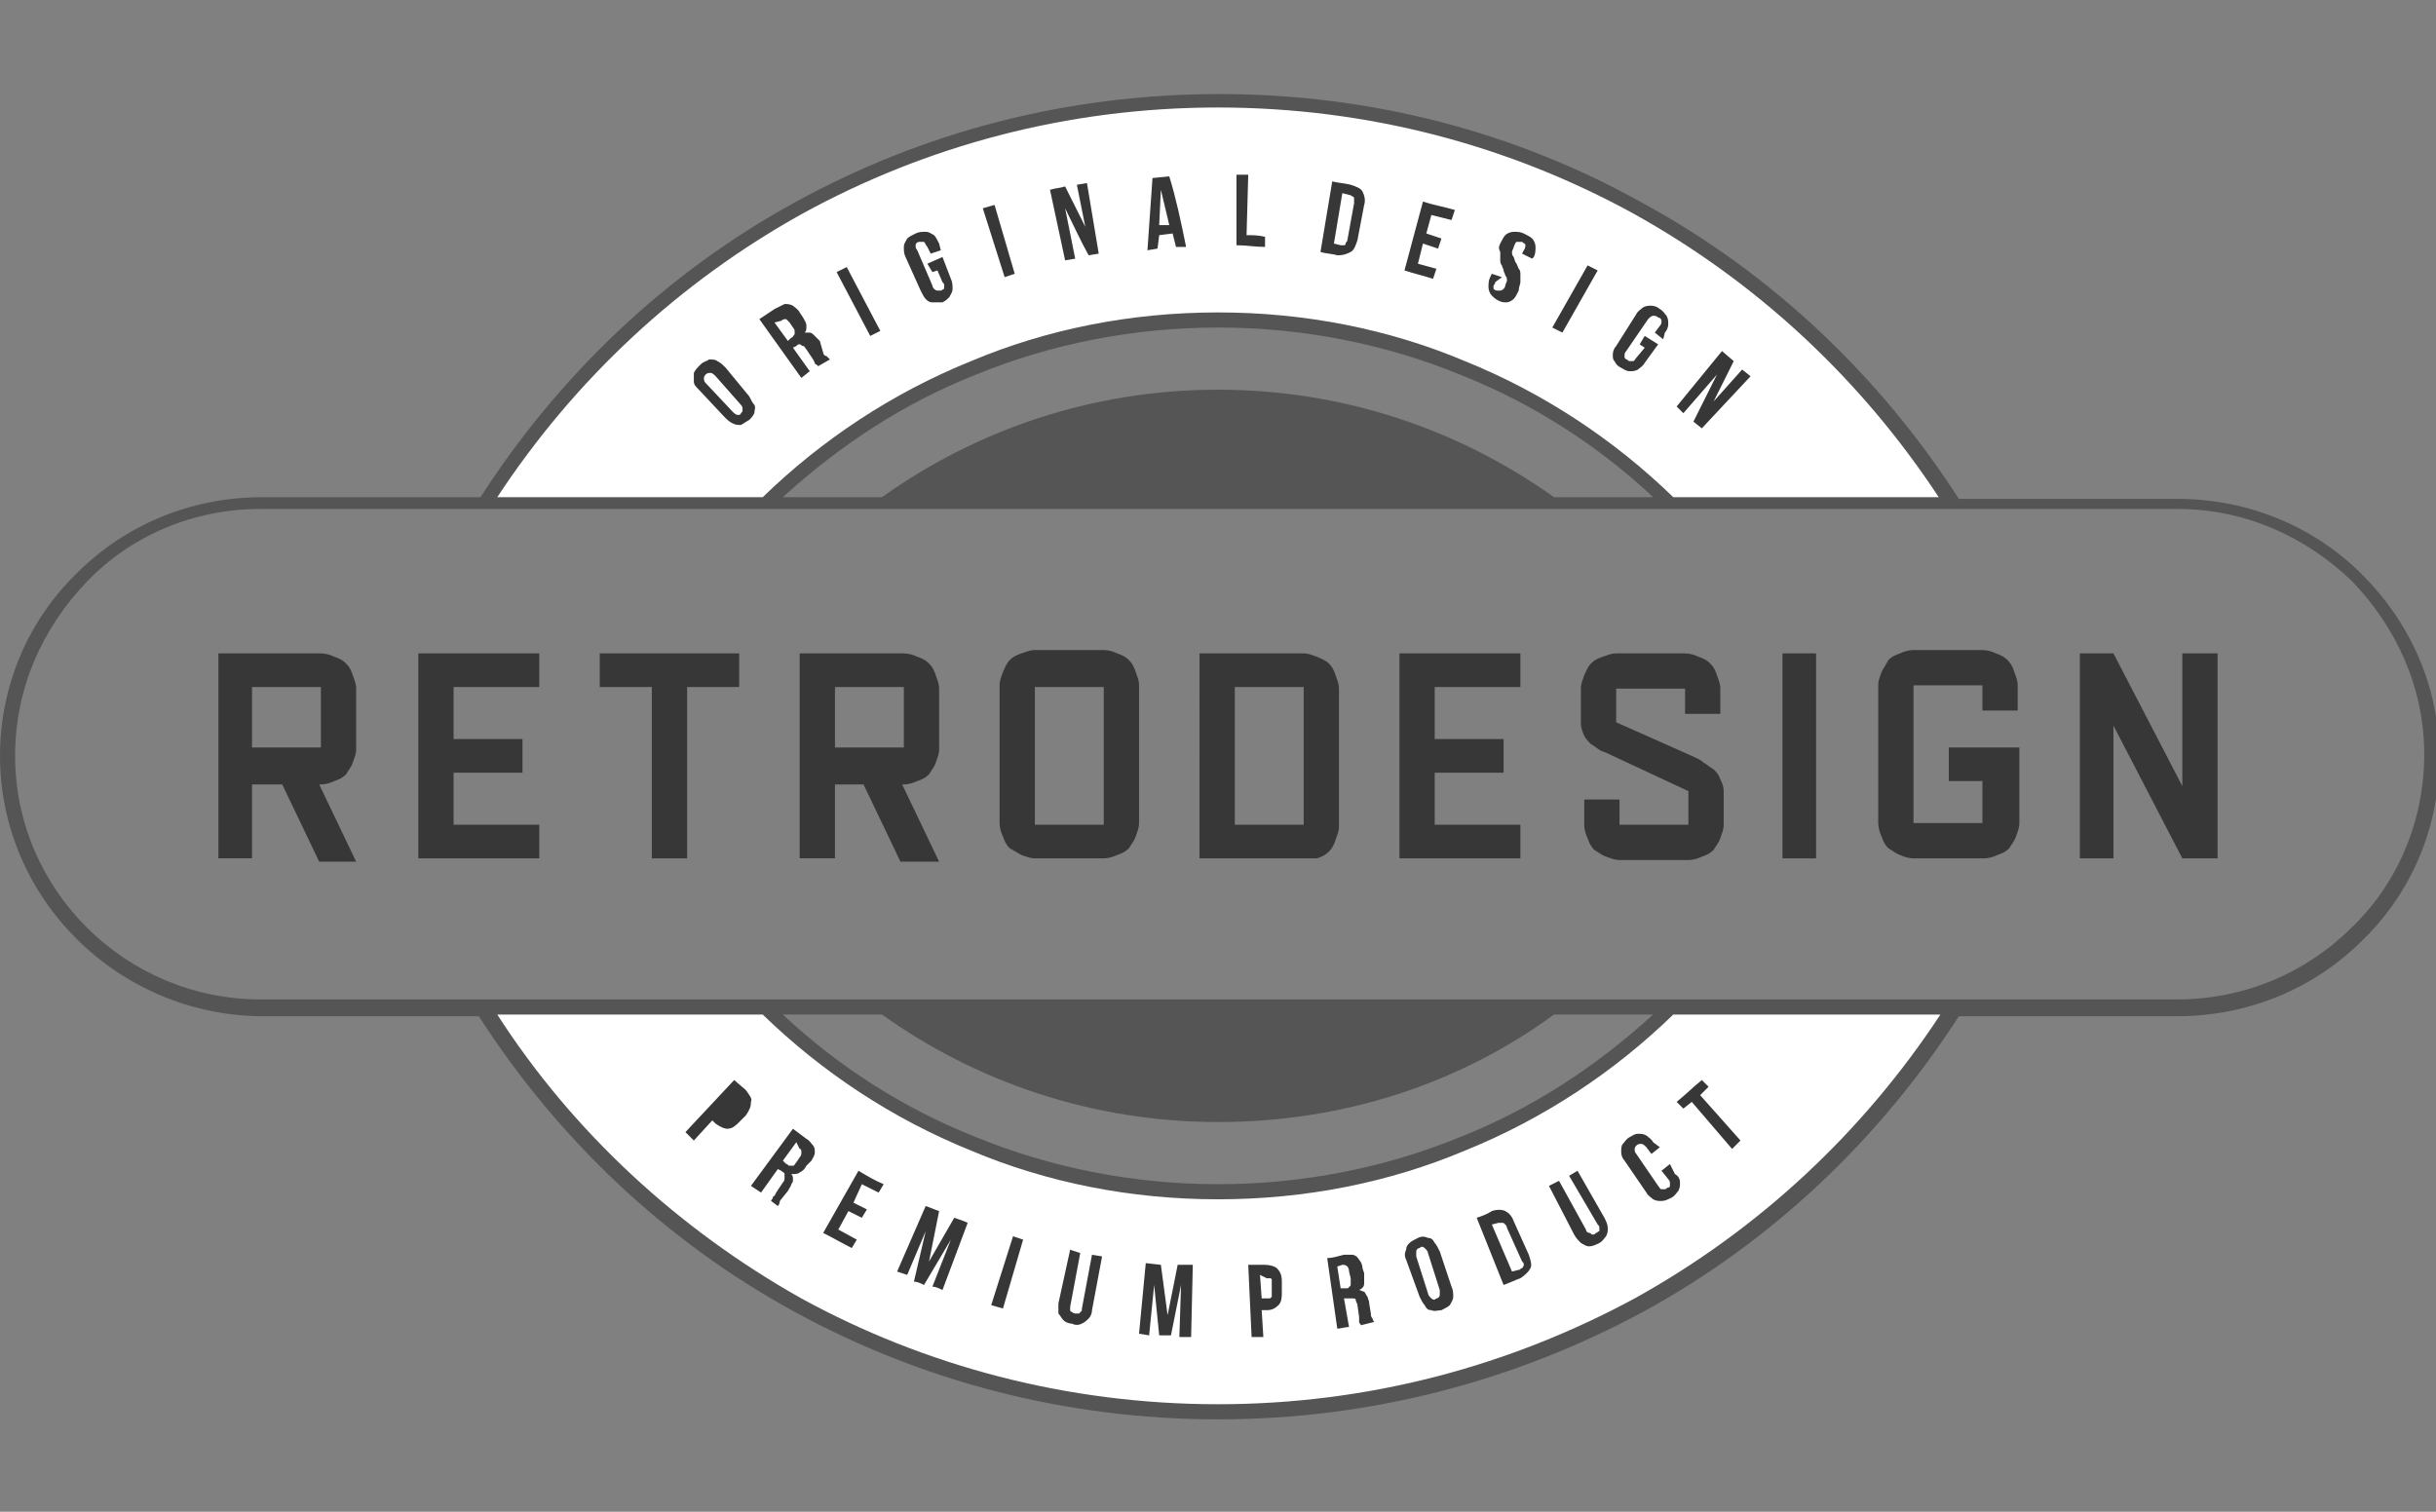 <?xml version="1.0" encoding="utf-8"?>
<!-- Generator: Adobe Illustrator 18.0.0, SVG Export Plug-In . SVG Version: 6.00 Build 0)  -->
<!DOCTYPE svg PUBLIC "-//W3C//DTD SVG 1.1//EN" "http://www.w3.org/Graphics/SVG/1.1/DTD/svg11.dtd">
<svg version="1.1" id="Layer_1" xmlns="http://www.w3.org/2000/svg" xmlns:xlink="http://www.w3.org/1999/xlink" x="0px" y="0px"
	 viewBox="0 0 145 90" enable-background="new 0 0 145 90" xml:space="preserve">

<rect x="0" y="0" width="145" height="90" fill="#808080" stroke="none"/>

<g>
	<path display="inline" fill-rule="evenodd" clip-rule="evenodd" fill="#FFFFFF" d="M72.5,5.9C54,5.9,37.9,15.6,28.8,30h16.8
		c6.9-6.8,16.4-11,26.9-11c10.5,0,20,4.2,26.9,11h16.8C107.1,15.6,90.9,5.9,72.5,5.9z"/>
	<path display="inline" fill="#373737" d="M15,44.5h4.1v-3.6H15V44.5L15,44.5z M15,46.5L15,46.5v4.6h-2v-6.6v-5.6h2h4.1
		c0.3,0,0.6,0.1,0.8,0.2c0.3,0.1,0.5,0.2,0.7,0.4c0.2,0.2,0.3,0.4,0.4,0.7c0.1,0.3,0.2,0.5,0.2,0.8v3.6c0,0.3-0.1,0.5-0.2,0.8
		c-0.1,0.3-0.3,0.5-0.4,0.7c-0.2,0.2-0.4,0.3-0.7,0.4c-0.2,0.1-0.5,0.2-0.8,0.2h-0.1l2.2,4.6H19l-2.2-4.6H15L15,46.5z M27,40.9
		L27,40.9V44h4.1v2H27v3.1h5.1v2h-7.2V38.9h7.2v2H27L27,40.9z M35.8,38.9L35.8,38.9H44v2h-3.1v10.2h-2.1V40.9h-3.1V38.9L35.8,38.9z
		 M49.7,44.5L49.7,44.5h4.1v-3.6h-4.1V44.5L49.7,44.5z M49.7,46.5L49.7,46.5v4.6h-2.1v-6.6v-5.6h2.1h4.1c0.3,0,0.6,0.1,0.8,0.2
		c0.3,0.1,0.5,0.2,0.7,0.4c0.2,0.2,0.3,0.4,0.4,0.7c0.1,0.3,0.2,0.5,0.2,0.8v3.6c0,0.3-0.1,0.5-0.2,0.8c-0.1,0.3-0.3,0.5-0.4,0.7
		c-0.2,0.2-0.4,0.3-0.7,0.4c-0.2,0.1-0.5,0.2-0.8,0.2h-0.1l2.2,4.6h-2.3l-2.2-4.6H49.7L49.7,46.5z M61.6,49.1L61.6,49.1h4.1v-8.2
		h-4.1V49.1L61.6,49.1z M61.6,51.1L61.6,51.1c-0.3,0-0.5-0.1-0.8-0.2c-0.2-0.1-0.5-0.3-0.7-0.4c-0.2-0.2-0.3-0.4-0.4-0.7
		c-0.1-0.2-0.2-0.5-0.2-0.8v-8.2c0-0.3,0.1-0.5,0.2-0.8c0.1-0.2,0.2-0.5,0.4-0.7c0.2-0.2,0.4-0.3,0.7-0.4c0.3-0.1,0.5-0.2,0.8-0.2
		h4.1c0.3,0,0.6,0.1,0.8,0.2c0.3,0.1,0.5,0.2,0.7,0.4c0.2,0.2,0.3,0.4,0.4,0.7c0.1,0.3,0.2,0.5,0.2,0.8v8.2c0,0.3-0.1,0.5-0.2,0.8
		c-0.1,0.3-0.3,0.5-0.4,0.7c-0.2,0.2-0.4,0.3-0.7,0.4c-0.2,0.1-0.5,0.2-0.8,0.2H61.6L61.6,51.1z M77.6,51.1L77.6,51.1h-6.2V38.9h6.2
		c0.3,0,0.5,0.1,0.8,0.2c0.2,0.1,0.5,0.2,0.7,0.4c0.2,0.2,0.3,0.4,0.4,0.7c0.1,0.3,0.2,0.5,0.2,0.8v8.2c0,0.3-0.1,0.5-0.2,0.8
		c-0.1,0.3-0.2,0.5-0.4,0.7c-0.2,0.2-0.4,0.3-0.7,0.4C78.2,51.1,77.9,51.1,77.6,51.1L77.6,51.1z M73.5,49.1L73.5,49.1h4.1v-8.2h-4.1
		V49.1L73.5,49.1z M85.4,40.9L85.4,40.9V44h4.1v2h-4.1v3.1h5.1v2h-7.2V38.9h7.2v2H85.4L85.4,40.9z M100.7,45L100.7,45
		c0.2,0.1,0.5,0.2,0.7,0.4c0.2,0.1,0.4,0.3,0.6,0.4c0.2,0.2,0.3,0.3,0.4,0.6c0.1,0.2,0.2,0.4,0.2,0.7v2c0,0.3-0.1,0.5-0.2,0.8
		c-0.1,0.3-0.3,0.5-0.4,0.7c-0.2,0.2-0.4,0.3-0.7,0.4c-0.2,0.1-0.5,0.2-0.8,0.2h-4.1c-0.3,0-0.5-0.1-0.8-0.2
		c-0.3-0.1-0.5-0.3-0.7-0.4c-0.2-0.2-0.3-0.4-0.4-0.7c-0.1-0.2-0.2-0.5-0.2-0.8v-1.5h2.1v1.5h4.1v-2L96,45c-0.2-0.1-0.4-0.2-0.7-0.3
		c-0.2-0.1-0.4-0.3-0.6-0.4c-0.2-0.2-0.3-0.3-0.4-0.5c-0.1-0.2-0.2-0.5-0.2-0.7v-2.1c0-0.3,0.1-0.5,0.2-0.8c0.1-0.2,0.2-0.5,0.4-0.7
		c0.2-0.2,0.4-0.3,0.7-0.4c0.3-0.1,0.5-0.2,0.8-0.2h4.1c0.3,0,0.6,0.1,0.8,0.2c0.3,0.1,0.5,0.2,0.7,0.4c0.2,0.2,0.3,0.4,0.4,0.7
		c0.1,0.3,0.2,0.5,0.2,0.8v1.5h-2.1v-1.5h-4.1v2L100.7,45L100.7,45z M106.1,38.9L106.1,38.9h2v12.2h-2V38.9L106.1,38.9z M113.9,51.1
		L113.9,51.1c-0.3,0-0.6-0.1-0.8-0.2c-0.3-0.1-0.5-0.3-0.7-0.4c-0.2-0.2-0.3-0.4-0.4-0.7c-0.1-0.2-0.2-0.5-0.2-0.8v-8.2
		c0-0.3,0.1-0.5,0.2-0.8c0.1-0.2,0.3-0.5,0.4-0.7c0.2-0.2,0.4-0.3,0.7-0.4c0.2-0.1,0.5-0.2,0.8-0.2h4.1c0.3,0,0.6,0.1,0.8,0.2
		c0.3,0.1,0.5,0.2,0.7,0.4c0.2,0.2,0.3,0.4,0.4,0.7c0.1,0.3,0.2,0.5,0.2,0.8v1.5H118v-1.5h-4.1v8.2h4.1v-2.5H116v-2h2.1h2.1v2v2.5
		c0,0.3-0.1,0.5-0.2,0.8c-0.1,0.3-0.3,0.5-0.4,0.7c-0.2,0.2-0.4,0.3-0.7,0.4c-0.2,0.1-0.5,0.2-0.8,0.2H113.9L113.9,51.1z
		 M123.8,39.3L123.8,39.3v-0.4h2l4.1,7.9v-7.9h2.1v11.8v0.4h-2.1l-4.1-7.9v7.9h-2V39.3z"/>
	<path display="inline" fill="#373737" d="M73.6,10.4l0.7,0L74.2,14c0.4,0,0.7,0,1.1,0.1l0,0.6c-0.6,0-1.1-0.1-1.7-0.1L73.6,10.4
		L73.6,10.4z M69,13.4L69,13.4l0.6,0l-0.5-2.1L69,13.4L69,13.4z M70.6,14.7L70.6,14.7c-0.2,0-0.4,0-0.6,0l-0.2-0.8L69,14l-0.1,0.8
		l-0.6,0.1c0.1-1.4,0.2-2.9,0.3-4.3l1-0.1C70,11.8,70.3,13.2,70.6,14.7L70.6,14.7z M63.4,12.4L63.4,12.4l0.6,3l-0.6,0.1l-0.9-4.2
		c0.3-0.1,0.6-0.1,0.9-0.2c0.4,0.8,0.8,1.6,1.2,2.4l-0.5-2.5l0.6-0.1l0.7,4.2l-0.6,0.1C64.3,14.3,63.9,13.4,63.4,12.4L63.4,12.4z
		 M58.5,12.4L58.5,12.4l0.7-0.2l1.2,4.1l-0.6,0.2L58.5,12.4L58.5,12.4z M55.2,15.7L55.2,15.7l0.9-0.4l0.5,1.3
		c0.1,0.2,0.1,0.4,0.1,0.6c0,0.2-0.1,0.3-0.2,0.5c-0.1,0.1-0.2,0.2-0.4,0.3C55.9,18,55.7,18,55.5,18c-0.2,0-0.3-0.1-0.4-0.2
		c-0.1-0.1-0.2-0.3-0.3-0.5l-0.9-2c-0.1-0.2-0.1-0.4-0.1-0.6c0-0.2,0.1-0.3,0.2-0.5c0.1-0.1,0.3-0.2,0.5-0.3
		c0.2-0.1,0.4-0.1,0.6-0.1c0.2,0,0.3,0.1,0.5,0.2c0.1,0.1,0.2,0.3,0.3,0.5l0.1,0.4l-0.6,0.2l-0.2-0.4c-0.1-0.1-0.1-0.2-0.2-0.3
		c-0.1,0-0.2,0-0.3,0c-0.1,0-0.2,0.1-0.2,0.2c0,0.1,0,0.2,0.1,0.3l0.9,2.1c0,0.1,0.1,0.2,0.1,0.2c0,0,0.1,0.1,0.2,0.1
		c0.1,0,0.1,0,0.2,0c0.1,0,0.1-0.1,0.2-0.1c0,0,0-0.1,0-0.2c0-0.1,0-0.1-0.1-0.2l-0.3-0.7l-0.3,0.1L55.2,15.7L55.2,15.7z M49.8,16.2
		L49.8,16.2l0.6-0.3l2,3.8l-0.6,0.3L49.8,16.2L49.8,16.2z M46.1,19.2L46.1,19.2l0.8,1.1l0.2-0.2c0.1,0,0.1-0.1,0.2-0.2
		c0-0.1,0-0.1,0-0.2c0-0.1-0.1-0.2-0.1-0.2l-0.2-0.3c-0.1-0.1-0.2-0.2-0.2-0.2c-0.1,0-0.2,0-0.3,0.1L46.1,19.2L46.1,19.2z
		 M48.7,21.8L48.7,21.8C48.7,21.7,48.7,21.7,48.7,21.8c-0.1-0.1-0.1-0.1-0.1-0.1c0,0-0.1,0-0.1-0.1l-0.1-0.2L48,20.8
		c-0.1-0.1-0.1-0.2-0.2-0.2c-0.1,0-0.1-0.1-0.2-0.1c-0.1,0-0.1,0-0.2,0.1l-0.2,0.1l1,1.4l-0.5,0.4l-2.5-3.5c0.3-0.2,0.6-0.4,0.9-0.6
		c0.2-0.1,0.4-0.2,0.6-0.3c0.2,0,0.3,0,0.5,0.1c0.1,0.1,0.3,0.2,0.4,0.4l0.2,0.3c0.1,0.2,0.2,0.3,0.2,0.5c0,0.2,0,0.3-0.1,0.4
		c0.1,0,0.2,0,0.3,0c0.1,0,0.2,0.1,0.3,0.2c0.1,0.1,0.2,0.2,0.3,0.3L49,21c0,0.1,0.1,0.2,0.2,0.2c0.1,0.1,0.1,0.1,0.2,0.2L48.7,21.8
		L48.7,21.8z M41.6,23.2L41.6,23.2c-0.2-0.2-0.3-0.3-0.3-0.5c0-0.2,0-0.3,0-0.5c0.1-0.2,0.2-0.3,0.4-0.5c0.2-0.2,0.4-0.2,0.5-0.3
		c0.2,0,0.4,0,0.5,0.1c0.2,0.1,0.3,0.2,0.5,0.4l1.4,1.7c0.1,0.2,0.2,0.4,0.3,0.5c0.1,0.2,0,0.3,0,0.5c-0.1,0.2-0.2,0.3-0.3,0.4
		c-0.2,0.1-0.3,0.2-0.5,0.3c-0.2,0-0.3,0-0.5-0.1c-0.2-0.1-0.3-0.2-0.5-0.4L41.6,23.2L41.6,23.2z M43.6,24.5L43.6,24.5
		c0.1,0.1,0.2,0.2,0.3,0.2c0.1,0,0.2,0,0.2-0.1c0.1-0.1,0.1-0.1,0.1-0.2c0-0.1,0-0.2-0.1-0.3l-1.5-1.7c-0.1-0.1-0.2-0.2-0.3-0.2
		c-0.1,0-0.2,0-0.3,0.1c-0.1,0.1-0.1,0.2-0.1,0.2c0,0.1,0,0.2,0.1,0.3L43.6,24.5L43.6,24.5z M79.3,10.8L79.3,10.8
		c0.4,0.1,0.7,0.1,1.1,0.2c0.3,0.1,0.6,0.2,0.7,0.4c0.1,0.2,0.2,0.5,0.1,0.8l-0.4,2.1c-0.1,0.3-0.2,0.6-0.4,0.7
		c-0.2,0.1-0.4,0.2-0.8,0.2c-0.3-0.1-0.7-0.1-1-0.2L79.3,10.8L79.3,10.8z M79.9,11.5L79.9,11.5l-0.5,3l0.4,0.1c0.1,0,0.1,0,0.2,0
		c0.1,0,0.1-0.1,0.1-0.1c0-0.1,0.1-0.1,0.1-0.2l0.4-2.2c0-0.1,0-0.2,0-0.3c0-0.1-0.1-0.1-0.1-0.1c0,0-0.1-0.1-0.2-0.1L79.9,11.5
		L79.9,11.5z M84.9,13.9L84.9,13.9l0.9,0.3l-0.2,0.6l-0.9-0.3l-0.3,1.2c0.4,0.1,0.7,0.2,1.1,0.3l-0.2,0.6c-0.6-0.2-1.1-0.3-1.7-0.5
		l1.1-4.1c0.6,0.2,1.2,0.3,1.9,0.5l-0.2,0.6c-0.4-0.1-0.8-0.2-1.2-0.3L84.9,13.9L84.9,13.9z M89.3,14.5L89.3,14.5
		c0.1-0.2,0.2-0.4,0.3-0.5c0.1-0.1,0.3-0.2,0.5-0.2c0.2,0,0.4,0,0.6,0.1c0.2,0.1,0.4,0.2,0.5,0.3c0.1,0.1,0.2,0.3,0.2,0.5
		c0,0.2,0,0.4-0.1,0.6l-0.1,0.1l-0.6-0.3l0.1-0.2c0.1-0.1,0.1-0.3,0.1-0.3c0-0.1-0.1-0.1-0.2-0.2c-0.1,0-0.2,0-0.3,0
		c-0.1,0-0.1,0.1-0.2,0.3c0,0.1-0.1,0.2-0.1,0.3c0,0.1,0,0.2,0.1,0.3l0.1,0.3c0.1,0.1,0.1,0.2,0.2,0.4c0.1,0.1,0.1,0.2,0.1,0.4
		c0,0.1,0,0.3,0,0.4c0,0.1-0.1,0.3-0.1,0.5c-0.1,0.2-0.2,0.4-0.3,0.5c-0.1,0.1-0.3,0.2-0.4,0.2c-0.2,0-0.3,0-0.5-0.1
		c-0.2-0.1-0.3-0.2-0.4-0.3c-0.1-0.1-0.2-0.3-0.2-0.5c0-0.2,0-0.4,0.1-0.6l0.1-0.2l0.6,0.2L89,16.8c0,0.1-0.1,0.2-0.1,0.2
		c0,0.1,0,0.1,0,0.2c0,0,0.1,0.1,0.2,0.1c0.1,0,0.1,0,0.2,0c0,0,0.1,0,0.2-0.1c0,0,0.1-0.1,0.1-0.2c0-0.1,0.1-0.2,0.1-0.3
		c0-0.1,0-0.2-0.1-0.3c0-0.1-0.1-0.2-0.1-0.3c0-0.1-0.1-0.2-0.1-0.3c-0.1-0.1-0.1-0.2-0.1-0.4c0-0.1,0-0.3,0-0.4
		C89.2,14.8,89.2,14.7,89.3,14.5L89.3,14.5z M94.5,15.8L94.5,15.8l0.6,0.3l-2.1,3.7l-0.6-0.3L94.5,15.8L94.5,15.8z M97.9,20L97.9,20
		l0.8,0.5l-0.8,1.1c-0.1,0.2-0.3,0.3-0.4,0.4c-0.2,0.1-0.3,0.1-0.5,0.1c-0.2,0-0.3-0.1-0.5-0.2c-0.2-0.1-0.3-0.2-0.4-0.4
		C96,21.4,96,21.3,96,21.1c0-0.2,0.1-0.4,0.2-0.5l1.2-1.9c0.1-0.2,0.3-0.3,0.4-0.4c0.2-0.1,0.3-0.1,0.5-0.1c0.2,0,0.4,0.1,0.5,0.2
		c0.2,0.1,0.3,0.3,0.4,0.4c0.1,0.2,0.1,0.3,0.1,0.5c0,0.2-0.1,0.4-0.2,0.5L99,20.2l-0.5-0.4l0.3-0.4c0.1-0.1,0.1-0.2,0.1-0.3
		c0-0.1-0.1-0.2-0.2-0.2c-0.1-0.1-0.2-0.1-0.3-0.1c-0.1,0-0.2,0.1-0.3,0.2l-1.3,1.9c-0.1,0.1-0.1,0.2-0.1,0.2c0,0.1,0,0.1,0,0.2
		c0,0,0.1,0.1,0.1,0.1c0.1,0,0.1,0.1,0.2,0.1c0.1,0,0.1,0,0.2,0c0.1,0,0.1-0.1,0.2-0.2l0.5-0.6l-0.3-0.2L97.9,20L97.9,20z
		 M102.2,22.3L102.2,22.3l-2,2.3l-0.4-0.4l2.7-3.3l0.7,0.6c-0.4,0.8-0.8,1.6-1.2,2.4l1.7-1.9l0.5,0.4l-2.9,3.1l-0.5-0.4
		C101.2,24.3,101.7,23.3,102.2,22.3z"/>
	<path display="inline" fill-rule="evenodd" clip-rule="evenodd" fill="#FFFFFF" d="M72.5,84.1C54,84.1,37.9,74.5,28.8,60h16.8
		c6.9,6.8,16.4,11,26.9,11c10.5,0,20-4.2,26.9-11h16.8C107.1,74.5,90.9,84.1,72.5,84.1z"/>
	<path display="inline" fill="#555555" d="M72.5,84.5c-9.1,0-17.7-2.3-25.2-6.4c-7.7-4.2-14.1-10.3-18.8-17.6h-13
		C7,60.4,0,53.5,0,45c0-4.2,1.7-8.1,4.6-10.9c2.8-2.8,6.7-4.5,11-4.5h13c4.7-7.3,11.1-13.4,18.8-17.6c7.5-4.1,16-6.4,25.2-6.4
		c9.1,0,17.7,2.3,25.2,6.5c7.7,4.2,14.1,10.3,18.8,17.6h13c4.3,0,8.2,1.7,11,4.5c2.8,2.8,4.6,6.6,4.6,10.9c0,4.2-1.7,8.1-4.6,10.9
		c-2.8,2.8-6.7,4.5-11,4.5h-13c-4.7,7.3-11.1,13.4-18.8,17.6C90.2,82.2,81.6,84.5,72.5,84.5L72.5,84.5z M72.5,23.2
		c7.5,0,14.4,2.4,20,6.4h5.9c-3.3-3.1-7.2-5.6-11.5-7.3c-4.4-1.8-9.3-2.8-14.4-2.8c-5.1,0-10,1-14.4,2.8c-4.3,1.7-8.1,4.2-11.5,7.3
		h5.9C58.1,25.6,65,23.2,72.5,23.2L72.5,23.2z M72.5,66.8c-7.5,0-14.4-2.4-20-6.4h-5.9c3.3,3.1,7.2,5.6,11.5,7.3
		c4.4,1.8,9.3,2.8,14.4,2.8c5.1,0,10-1,14.4-2.8c4.3-1.7,8.1-4.2,11.5-7.3h-5.9C86.9,64.5,80,66.8,72.5,66.8L72.5,66.8z M28,59.5
		h0.8h16.8h0.2h53.5h0.2h16.8h0.8h12.5c4,0,7.7-1.6,10.4-4.3c2.7-2.6,4.3-6.3,4.3-10.3c0-4-1.7-7.6-4.3-10.3
		c-2.7-2.6-6.3-4.3-10.4-4.3H117h-0.8H99.4h-0.2H45.7h-0.2H28.8H28H15.5c-4,0-7.7,1.6-10.3,4.3C2.5,37.4,0.9,41,0.9,45
		c0,8,6.6,14.5,14.6,14.5H28L28,59.5z M72.5,6.4c-9,0-17.4,2.3-24.7,6.3c-7.4,4.1-13.6,9.9-18.2,16.9h15.8c3.5-3.4,7.7-6.2,12.4-8.1
		c4.5-1.9,9.5-2.9,14.7-2.9c5.2,0,10.2,1,14.7,2.9c4.7,1.9,8.9,4.7,12.4,8.1h15.8c-4.6-7-10.8-12.8-18.2-16.9
		C89.9,8.7,81.5,6.4,72.5,6.4L72.5,6.4z M47.7,77.3c7.3,4,15.8,6.3,24.8,6.3c9,0,17.4-2.3,24.8-6.3c7.4-4.1,13.6-9.9,18.2-16.9H99.6
		c-3.5,3.4-7.7,6.2-12.4,8.1c-4.5,1.9-9.5,2.9-14.7,2.9c-5.2,0-10.2-1-14.7-2.9c-4.7-1.9-8.9-4.7-12.4-8.1H29.6
		C34.1,67.4,40.4,73.2,47.7,77.3z"/>
	<path display="inline" fill="#373737" d="M99.8,65.6c0.5-0.4,1-0.9,1.5-1.3l0.4,0.4l-0.5,0.5l2.4,2.7l-0.5,0.5l-2.4-2.8l-0.5,0.4
		L99.8,65.6L99.8,65.6z M99.4,69.3l-0.5,0.4l0.4,0.5c0.1,0.1,0.1,0.2,0.1,0.2c0,0.1,0,0.1,0,0.2c0,0.1-0.1,0.1-0.1,0.1
		c-0.1,0-0.1,0.1-0.2,0.1c-0.1,0-0.1,0-0.2,0c-0.1,0-0.1-0.1-0.2-0.2l-1.3-1.9c-0.1-0.1-0.1-0.2-0.1-0.3c0-0.1,0.1-0.2,0.1-0.2
		c0.1-0.1,0.2-0.1,0.3-0.1c0.1,0,0.2,0.1,0.3,0.2l0.3,0.4l0.5-0.4L98.4,68c-0.1-0.2-0.3-0.3-0.4-0.4c-0.2-0.1-0.3-0.1-0.5-0.1
		c-0.2,0-0.3,0.1-0.5,0.2c-0.2,0.1-0.3,0.3-0.4,0.4c-0.1,0.1-0.1,0.3-0.1,0.5c0,0.2,0.1,0.4,0.2,0.5L98,71c0.1,0.2,0.3,0.3,0.4,0.4
		c0.2,0.1,0.3,0.1,0.5,0.1c0.2,0,0.4-0.1,0.6-0.2c0.2-0.1,0.3-0.3,0.4-0.4c0.1-0.2,0.1-0.3,0.1-0.5c0-0.2-0.1-0.4-0.3-0.5L99.4,69.3
		L99.4,69.3L99.4,69.3z M92.8,70.3L92.8,70.3l1.6,2.9c0,0.1,0.1,0.2,0.2,0.2c0.1,0,0.1,0.1,0.2,0.1c0.1,0,0.1,0,0.2-0.1
		c0.1,0,0.1-0.1,0.2-0.1c0,0,0-0.1,0-0.2c0-0.1,0-0.1-0.1-0.2L93.4,70l0.5-0.3l1.6,2.8c0.1,0.2,0.2,0.4,0.2,0.6c0,0.2,0,0.3-0.1,0.5
		c-0.1,0.1-0.2,0.3-0.4,0.4c-0.2,0.1-0.4,0.2-0.6,0.2c-0.2,0-0.3-0.1-0.5-0.2c-0.1-0.1-0.3-0.3-0.4-0.5l-1.5-2.9
		C92.4,70.5,92.6,70.4,92.8,70.3L92.8,70.3z M88.8,72.9L88.8,72.9l1.2,2.8l0.4-0.1c0.1,0,0.1-0.1,0.2-0.1c0,0,0.1-0.1,0.1-0.2
		c0-0.1,0-0.1-0.1-0.2l-0.9-2c0-0.1-0.1-0.2-0.1-0.2c-0.1-0.1-0.1-0.1-0.2-0.1c0,0-0.1,0-0.2,0L88.8,72.9L88.8,72.9z M87.9,72.5
		L87.9,72.5c0.3-0.1,0.6-0.2,0.9-0.4c0.3-0.1,0.6-0.1,0.8,0c0.2,0.1,0.4,0.3,0.5,0.6l0.9,2c0.1,0.3,0.2,0.6,0.1,0.8
		c-0.1,0.2-0.3,0.4-0.6,0.6c-0.3,0.1-0.7,0.3-1,0.4L87.9,72.5L87.9,72.5z M83.7,75L83.7,75c-0.1-0.2-0.1-0.4,0-0.6
		c0-0.2,0.1-0.3,0.2-0.4c0.1-0.1,0.3-0.2,0.5-0.3c0.2-0.1,0.4-0.1,0.6,0c0.2,0,0.3,0.1,0.4,0.3c0.1,0.1,0.2,0.3,0.3,0.5l0.7,2.1
		c0.1,0.2,0.1,0.4,0.1,0.6c0,0.2-0.1,0.3-0.2,0.5c-0.1,0.1-0.3,0.2-0.5,0.3c-0.2,0-0.4,0.1-0.6,0c-0.2,0-0.3-0.1-0.4-0.3
		c-0.1-0.1-0.2-0.3-0.3-0.5L83.7,75L83.7,75z M85,77L85,77c0,0.1,0.1,0.2,0.2,0.3c0.1,0.1,0.2,0.1,0.3,0c0.1,0,0.2-0.1,0.2-0.2
		c0-0.1,0-0.2,0-0.3L85,74.6c0-0.1-0.1-0.2-0.2-0.3c-0.1-0.1-0.2-0.1-0.3,0c-0.1,0-0.2,0.1-0.2,0.2c0,0.1,0,0.2,0,0.3L85,77L85,77z
		 M79.6,75.4L79.6,75.4l0.2,1.3l0.3,0c0.1,0,0.2,0,0.2-0.1c0.1,0,0.1-0.1,0.1-0.2c0-0.1,0-0.2,0-0.3l-0.1-0.4c0-0.2-0.1-0.3-0.1-0.3
		c-0.1-0.1-0.2-0.1-0.3-0.1L79.6,75.4L79.6,75.4z M81,78.9L81,78.9C81,78.9,81,78.8,81,78.9c0-0.1-0.1-0.1-0.1-0.2c0,0,0-0.1,0-0.1
		l0-0.2l-0.1-0.7c0-0.1-0.1-0.2-0.1-0.3c0-0.1-0.1-0.1-0.2-0.1c-0.1,0-0.2,0-0.3,0l-0.2,0l0.3,1.7c-0.2,0-0.5,0.1-0.7,0.1l-0.6-4.2
		c0.3,0,0.6-0.1,1-0.2c0.2,0,0.4,0,0.5,0c0.1,0,0.3,0.1,0.4,0.3c0.1,0.1,0.2,0.3,0.2,0.5l0.1,0.3c0,0.2,0,0.4,0,0.6
		c0,0.2-0.1,0.3-0.3,0.4c0.1,0,0.2,0.1,0.3,0.1c0.1,0.1,0.1,0.2,0.2,0.3c0,0.1,0.1,0.2,0.1,0.4l0.1,0.6c0,0.1,0,0.2,0.1,0.3
		c0,0.1,0.1,0.2,0.1,0.2L81,78.9L81,78.9z M75,75.9L75,75.9l0.1,1.4l0.3,0c0.1,0,0.1,0,0.2,0c0,0,0.1-0.1,0.1-0.1c0-0.1,0-0.1,0-0.2
		l0-0.6c0-0.1,0-0.2,0-0.2c0-0.1-0.1-0.1-0.1-0.1c-0.1,0-0.1,0-0.2,0L75,75.9L75,75.9z M75.3,75.3L75.3,75.3c0.3,0,0.6,0.1,0.7,0.2
		c0.2,0.2,0.3,0.4,0.3,0.8l0,0.6c0,0.3,0,0.6-0.2,0.8c-0.2,0.2-0.4,0.3-0.7,0.3l-0.3,0l0.1,1.6l-0.7,0l-0.2-4.3
		C74.7,75.3,75,75.3,75.3,75.3L75.3,75.3z M69.5,78.3L69.5,78.3l0.6-3l0.9,0l-0.1,4.3l-0.7,0l0.1-3.1l-0.6,3l-0.7,0
		c-0.1-1-0.2-2-0.3-3l-0.3,3l-0.6-0.1l0.4-4.2l0.9,0.1L69.5,78.3L69.5,78.3z M64.3,74.6L64.3,74.6l-0.6,3.2c0,0.1,0,0.2,0,0.2
		c0,0.1,0.1,0.1,0.1,0.1c0,0,0.1,0.1,0.2,0.1c0.1,0,0.1,0,0.2,0c0.1,0,0.1-0.1,0.1-0.1c0.1,0,0.1-0.1,0.1-0.2l0.6-3.2l0.6,0.1L65,78
		c0,0.2-0.1,0.4-0.2,0.5c-0.1,0.1-0.2,0.2-0.4,0.3c-0.2,0.1-0.4,0.1-0.6,0c-0.2,0-0.4-0.1-0.5-0.2c-0.1-0.1-0.2-0.3-0.3-0.4
		c0-0.2,0-0.4,0-0.6l0.7-3.2L64.3,74.6L64.3,74.6z M60.3,73.6L60.3,73.6l0.6,0.2l-1.2,4.1l-0.7-0.2L60.3,73.6L60.3,73.6z M55.3,75.1
		L55.3,75.1l1.5-2.6c0.3,0.1,0.6,0.2,0.8,0.3l-1.5,4c-0.2-0.1-0.4-0.2-0.6-0.2l1.1-2.8l-1.6,2.7c-0.2-0.1-0.4-0.2-0.6-0.2l0.7-3
		L54,75.9l-0.6-0.2l1.7-3.9c0.3,0.1,0.5,0.2,0.8,0.3C55.7,73.1,55.5,74.1,55.3,75.1L55.3,75.1z M50.8,71.6L50.8,71.6l0.8,0.4
		l-0.3,0.5l-0.8-0.4l-0.6,1.1l1.1,0.6l-0.3,0.5c-0.6-0.3-1.1-0.6-1.7-0.9l2.1-3.7c0.5,0.3,1,0.6,1.5,0.8l-0.3,0.5l-1-0.5L50.8,71.6
		L50.8,71.6z M47.4,68L47.4,68l-0.8,1.1l0.2,0.2c0.1,0,0.1,0.1,0.2,0.1c0.1,0,0.1,0,0.2,0c0.1,0,0.1-0.1,0.2-0.2l0.2-0.3
		c0.1-0.1,0.1-0.2,0.1-0.3c0-0.1,0-0.2-0.1-0.2L47.4,68L47.4,68z M45.9,71.5L45.9,71.5C45.9,71.4,45.9,71.4,45.9,71.5
		c0-0.1,0.1-0.1,0.1-0.2c0,0,0-0.1,0.1-0.1l0.1-0.2l0.4-0.6c0.1-0.1,0.1-0.2,0.1-0.3c0-0.1,0-0.2,0-0.2c0-0.1-0.1-0.1-0.2-0.2
		l-0.2-0.1l-1,1.4l-0.6-0.4l2.5-3.4l0.8,0.6c0.2,0.1,0.3,0.3,0.4,0.4c0.1,0.1,0.1,0.3,0.1,0.4c0,0.2-0.1,0.3-0.2,0.5L48,69.4
		c-0.1,0.2-0.2,0.3-0.4,0.4c-0.1,0.1-0.3,0.1-0.5,0.1c0.1,0.1,0.1,0.2,0.1,0.3c0,0.1,0,0.2-0.1,0.3c0,0.1-0.1,0.2-0.2,0.4l-0.4,0.5
		c-0.1,0.1-0.1,0.2-0.1,0.2c0,0.1-0.1,0.2-0.1,0.2L45.9,71.5L45.9,71.5z M43.8,65.2L43.8,65.2l-1,1.1l0.2,0.2c0.1,0,0.1,0.1,0.2,0.1
		c0.1,0,0.1,0,0.2,0c0,0,0.1-0.1,0.2-0.2l0.4-0.5c0.1-0.1,0.1-0.1,0.1-0.2c0-0.1,0-0.1,0-0.2c0-0.1-0.1-0.1-0.1-0.1L43.8,65.2
		L43.8,65.2z M44.4,64.9l-0.7-0.6l-2.9,3.1l0.5,0.5l1.1-1.2l0.2,0.2c0.3,0.2,0.5,0.3,0.7,0.3c0.3,0,0.5-0.2,0.7-0.4l0.4-0.4
		c0.2-0.3,0.3-0.5,0.3-0.8C44.8,65.4,44.6,65.2,44.4,64.9L44.4,64.9z"/>
</g>

</svg>
